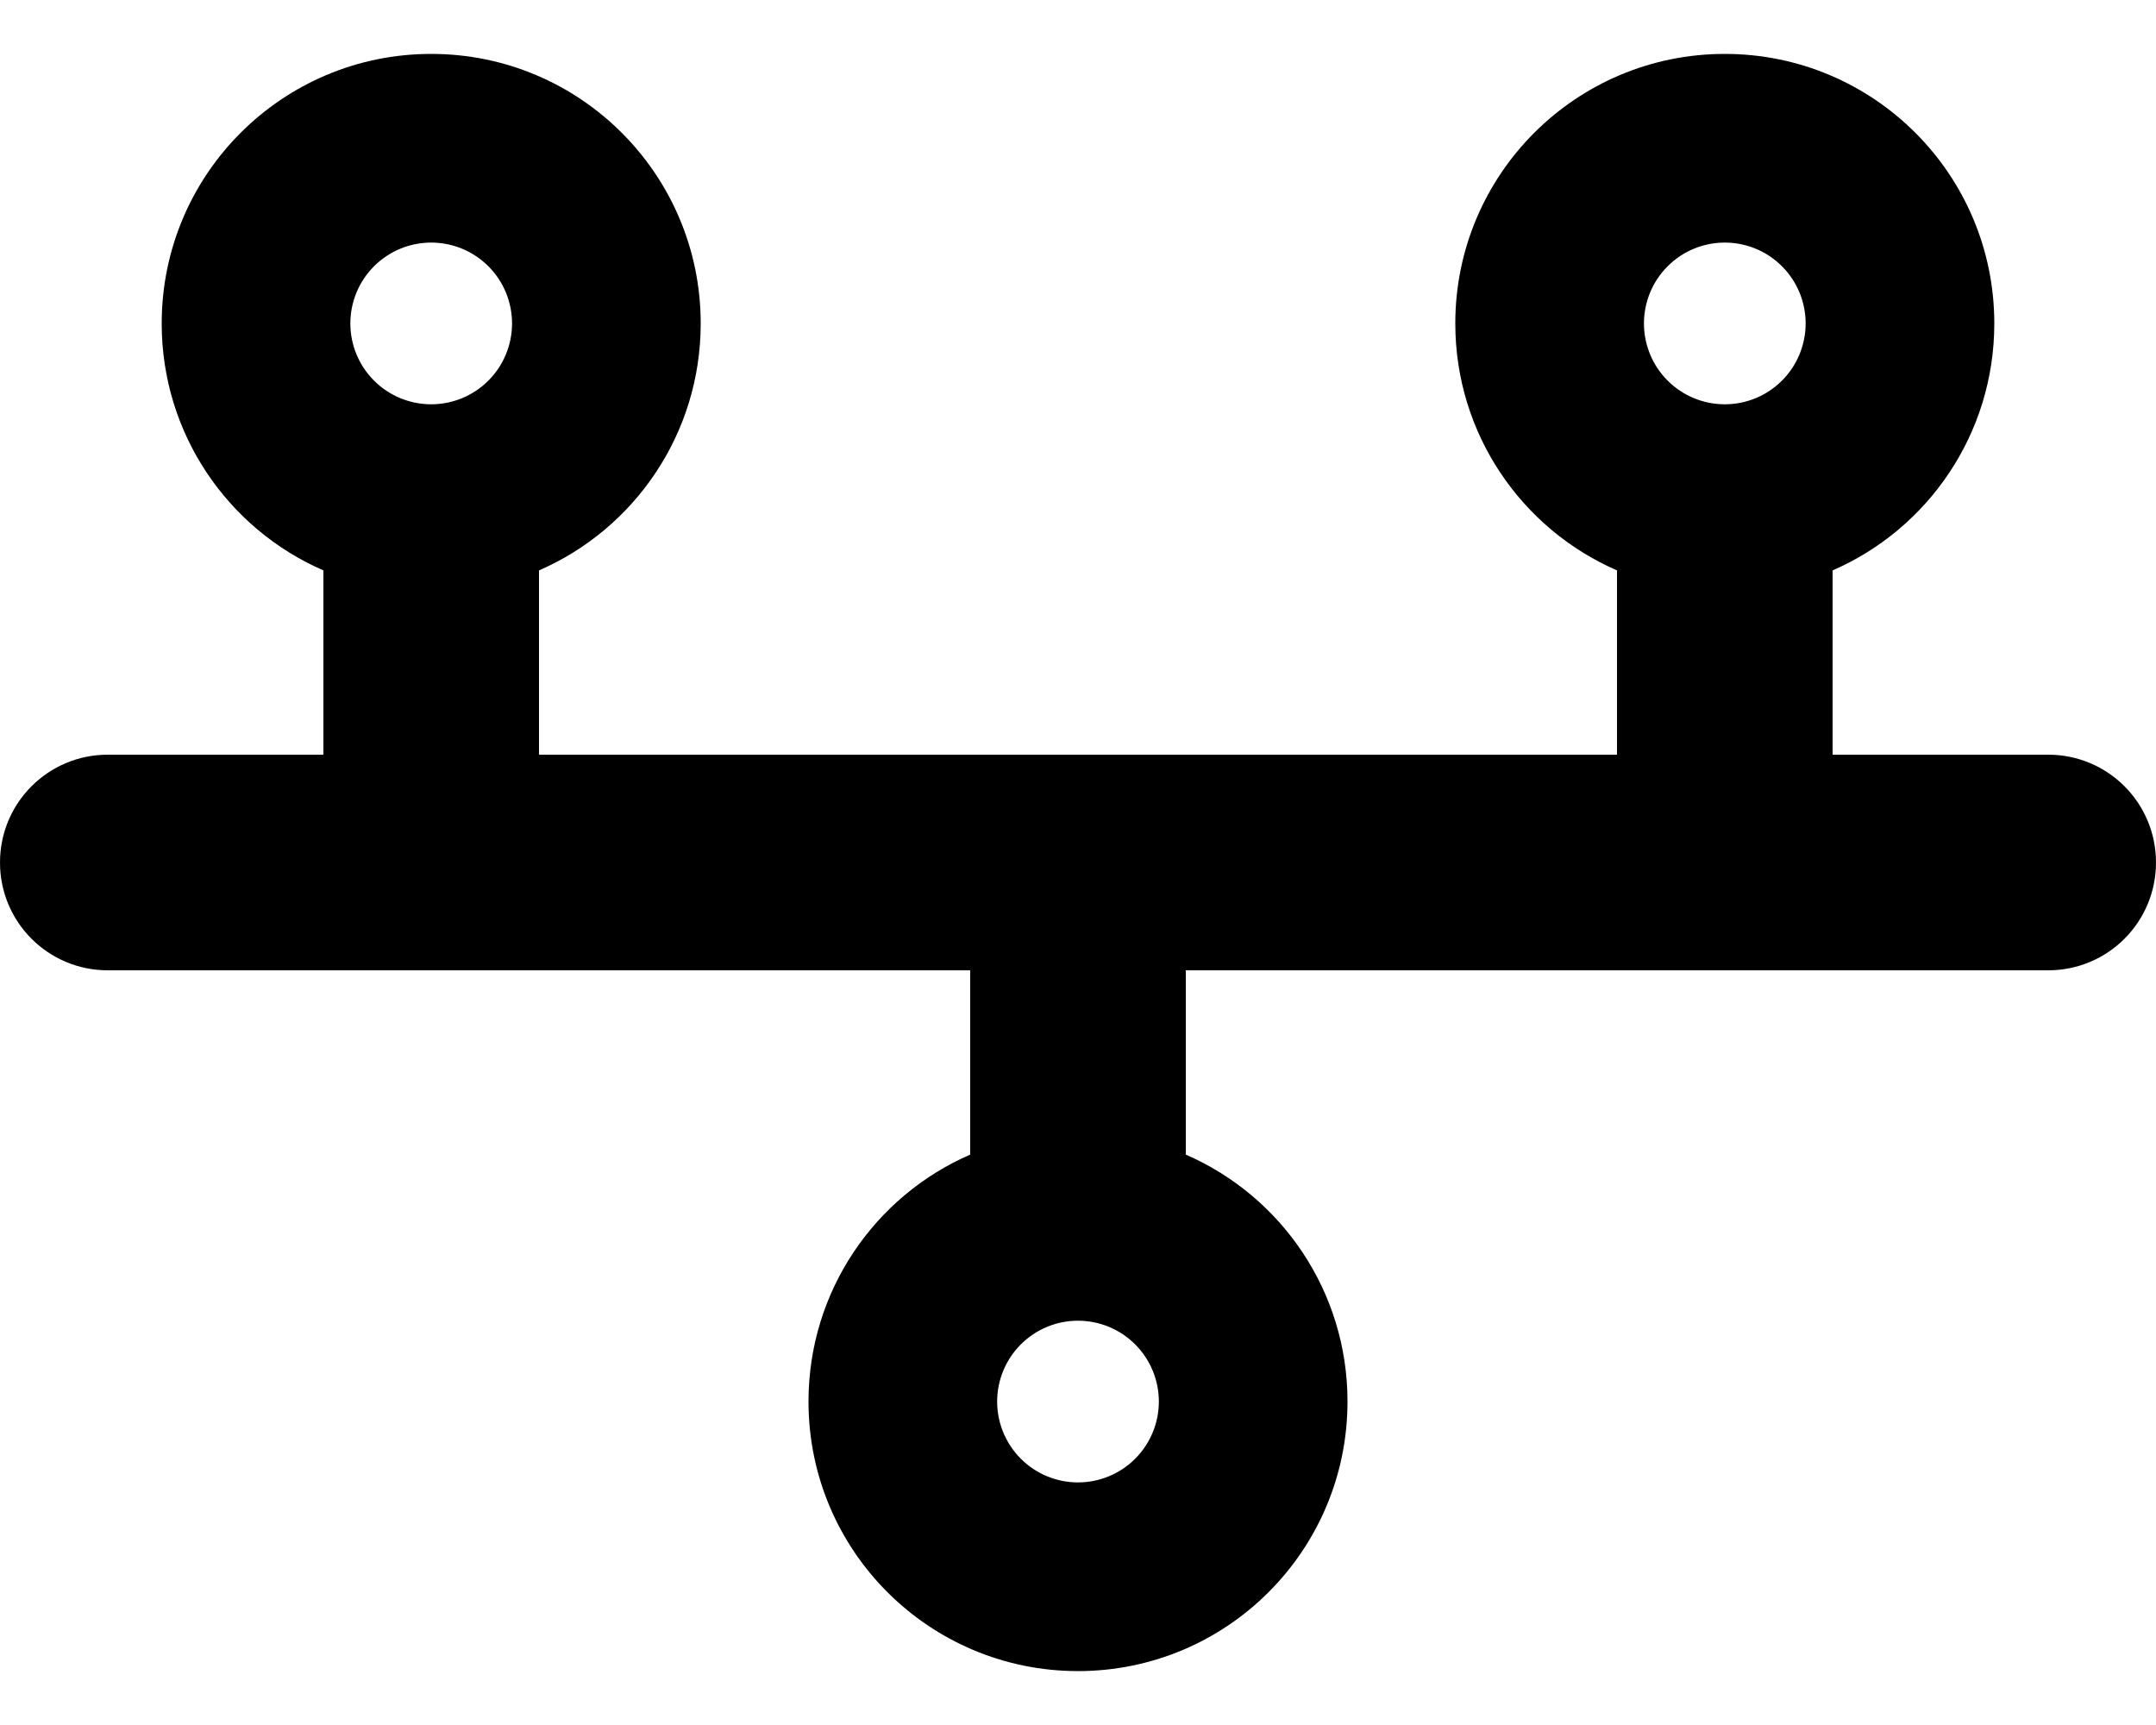 <svg width="640" height="512" viewBox="0 0 640 512" fill="none" xmlns="http://www.w3.org/2000/svg">
<path d="M128 72C134.365 72 140.47 74.529 144.971 79.029C149.471 83.53 152 89.635 152 96C152 102.365 149.471 108.47 144.971 112.971C140.47 117.471 134.365 120 128 120C121.635 120 115.53 117.471 111.029 112.971C106.529 108.47 104 102.365 104 96C104 89.635 106.529 83.53 111.029 79.029C115.53 74.529 121.635 72 128 72ZM160 169.3C188.3 157 208 128.8 208 96C208 51.8 172.2 16 128 16C83.8 16 48 51.8 48 96C48 128.8 67.7 157 96 169.3V224H32C14.3 224 0 238.3 0 256C0 273.7 14.3 288 32 288H288V342.7C259.7 355 240 383.2 240 416C240 460.2 275.8 496 320 496C364.2 496 400 460.2 400 416C400 383.2 380.3 355 352 342.7V288H608C625.7 288 640 273.7 640 256C640 238.3 625.7 224 608 224H544V169.3C572.3 157 592 128.8 592 96C592 51.8 556.2 16 512 16C467.8 16 432 51.8 432 96C432 128.8 451.7 157 480 169.3V224H160V169.3ZM488 96C488 89.635 490.529 83.53 495.029 79.029C499.53 74.529 505.635 72 512 72C518.365 72 524.47 74.529 528.971 79.029C533.471 83.53 536 89.635 536 96C536 102.365 533.471 108.47 528.971 112.971C524.47 117.471 518.365 120 512 120C505.635 120 499.53 117.471 495.029 112.971C490.529 108.47 488 102.365 488 96ZM320 392C326.365 392 332.47 394.529 336.971 399.029C341.471 403.53 344 409.635 344 416C344 422.365 341.471 428.47 336.971 432.971C332.47 437.471 326.365 440 320 440C313.635 440 307.53 437.471 303.029 432.971C298.529 428.47 296 422.365 296 416C296 409.635 298.529 403.53 303.029 399.029C307.53 394.529 313.635 392 320 392Z" fill="black"/>
</svg>

